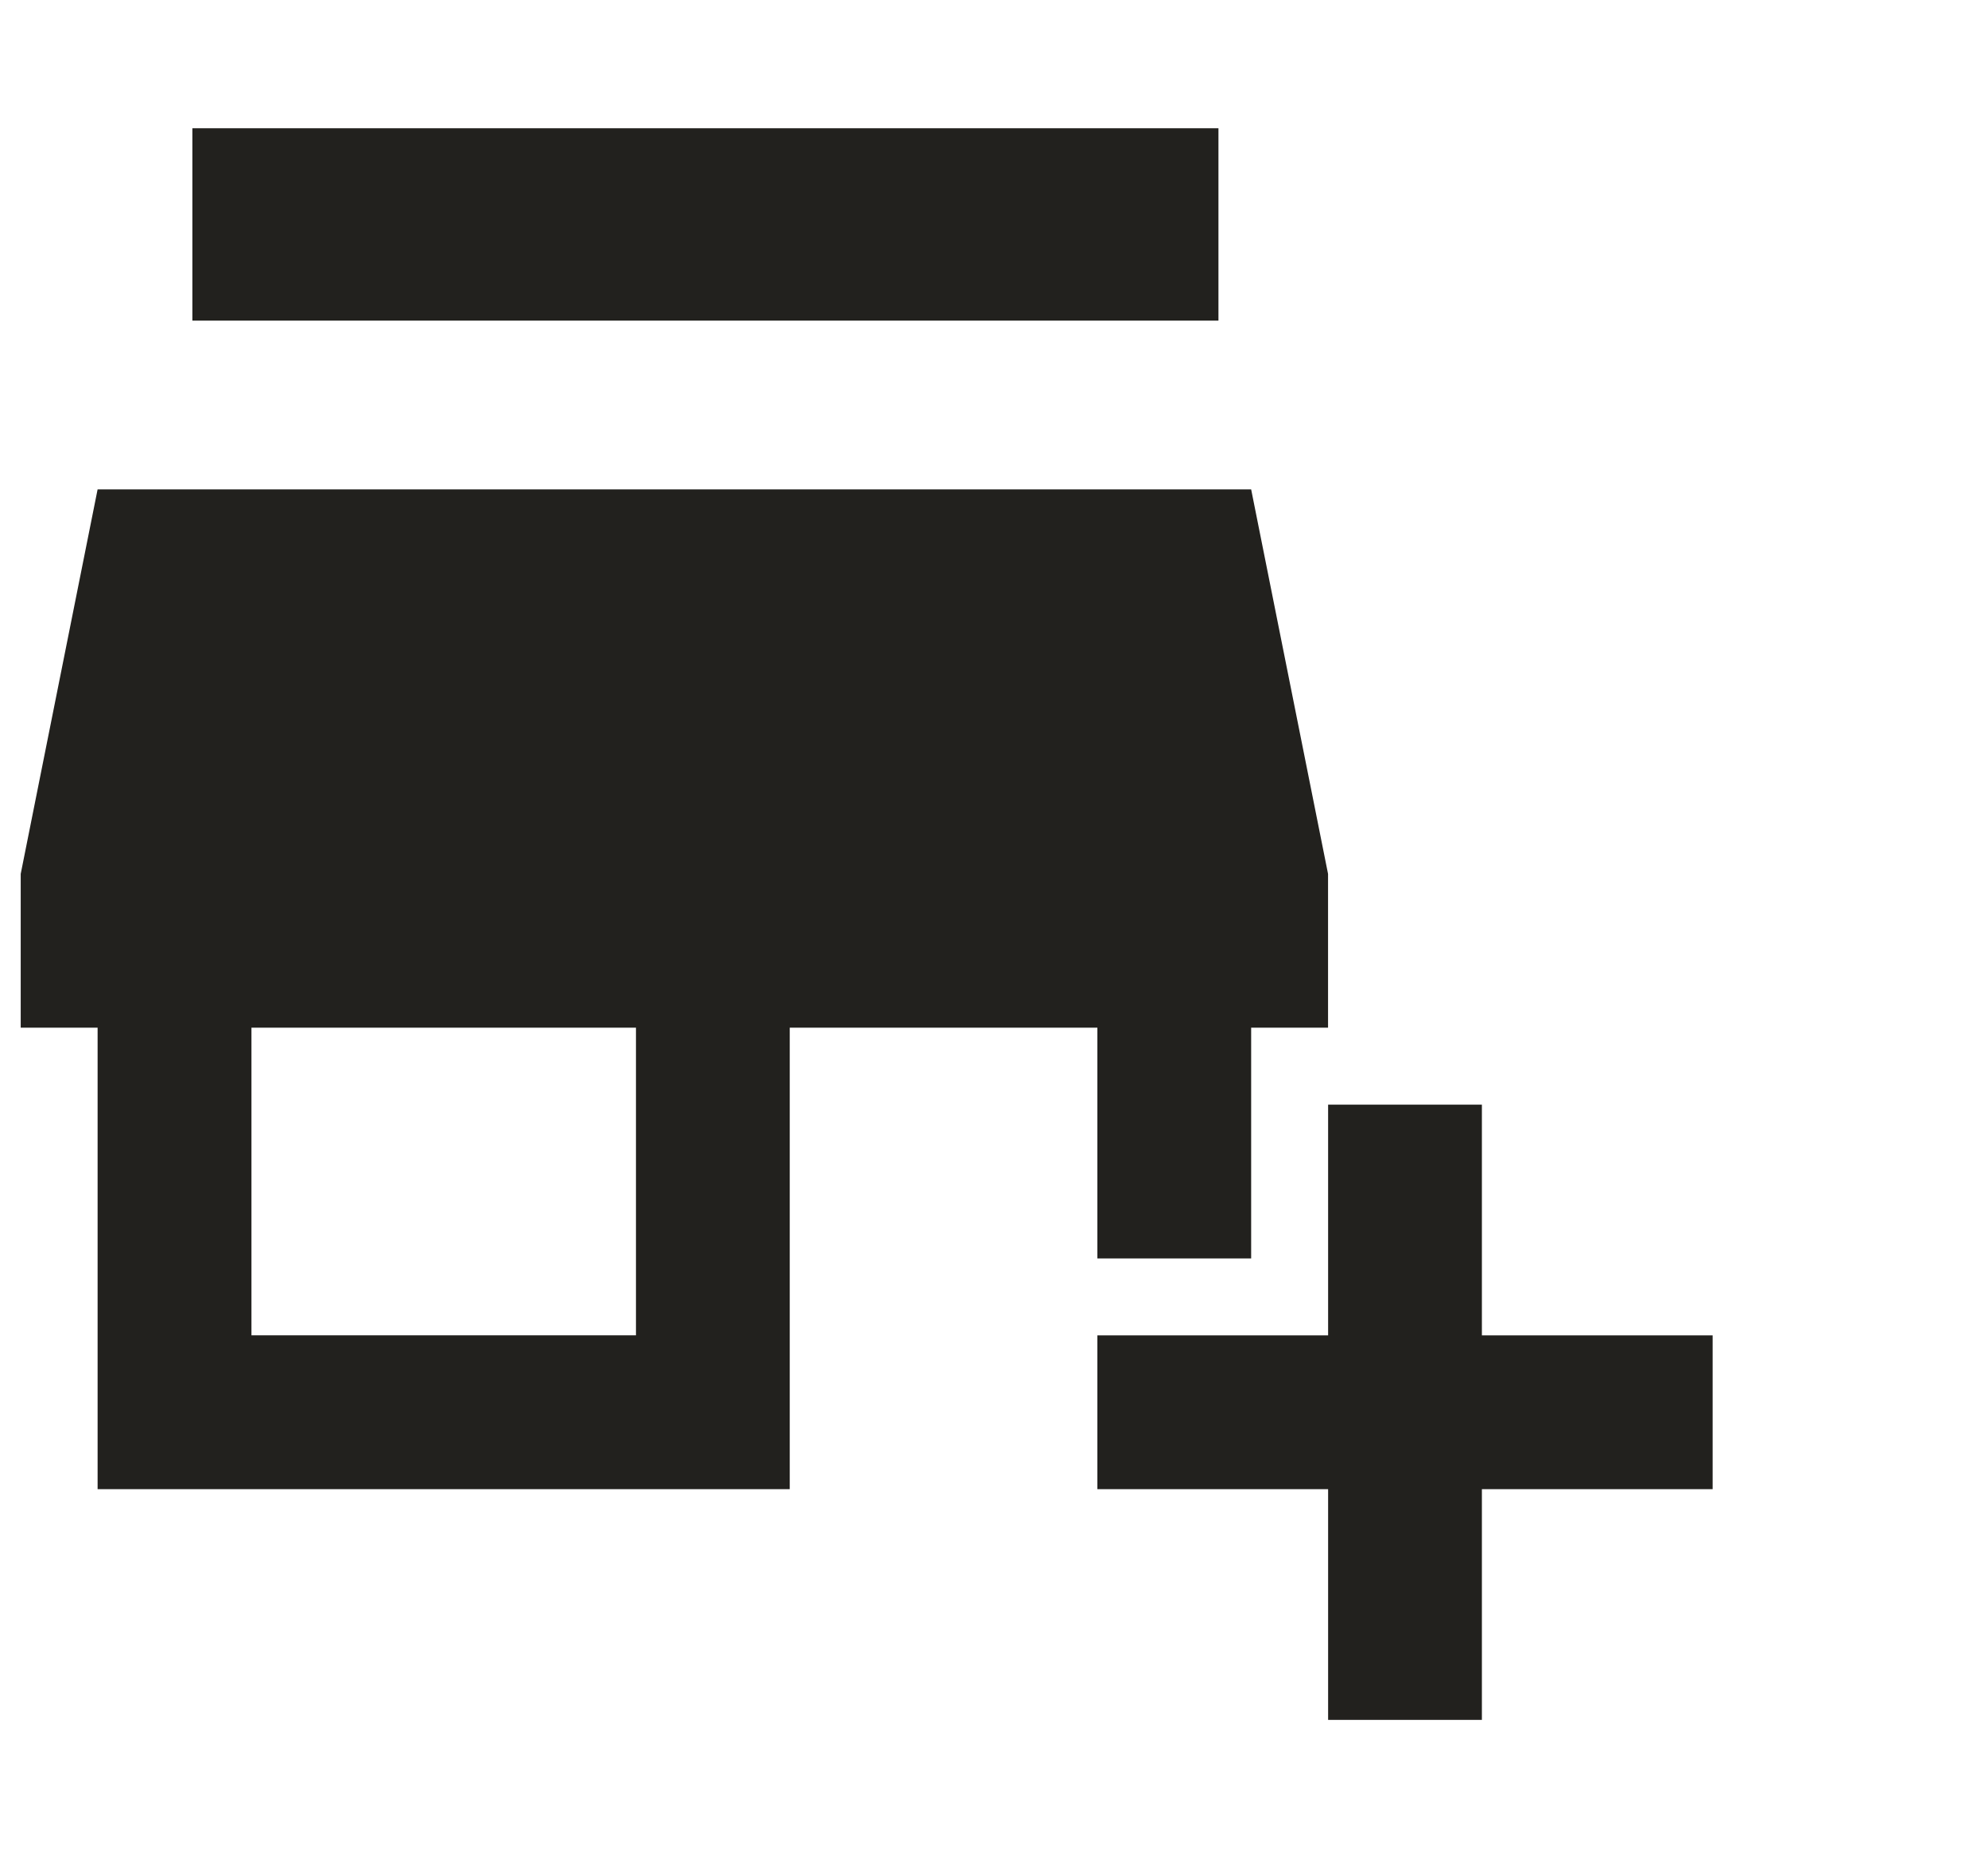 <svg width="31" height="29" viewBox="0 0 31 29" fill="none" xmlns="http://www.w3.org/2000/svg">
<g clip-path="url(#clip0_0_634)">
<g clip-path="url(#clip1_0_634)">
<g clip-path="url(#clip2_0_634)">
<path fill-rule="evenodd" clip-rule="evenodd" d="M17.112 19.623H19.51V16.025H20.709V13.627L19.51 7.631H1.522L0.323 13.627V16.025H1.522V23.221H12.315V16.025H17.112L17.112 19.623ZM9.917 20.822H3.921V16.025H9.917V20.822Z" fill="#22211E"/>
<rect x="3" y="2" width="16" height="3" fill="#22211E"/>
<path d="M23.108 20.823V17.225H20.71V20.823H17.112V23.221H20.71V26.819H23.108V23.221H26.706V20.823H23.108Z" fill="#22211E"/>
</g>
</g>
</g>
<defs>
<clipPath id="clip0_0_634">
<rect width="31" height="29" fill="white"/>
</clipPath>
<clipPath id="clip1_0_634">
<rect width="26.383" height="24.819" fill="white" transform="translate(0.323 2)"/>
</clipPath>
<clipPath id="clip2_0_634">
<rect width="26.383" height="24.819" fill="white" transform="translate(0.323 2)"/>
</clipPath>
</defs>
</svg>

